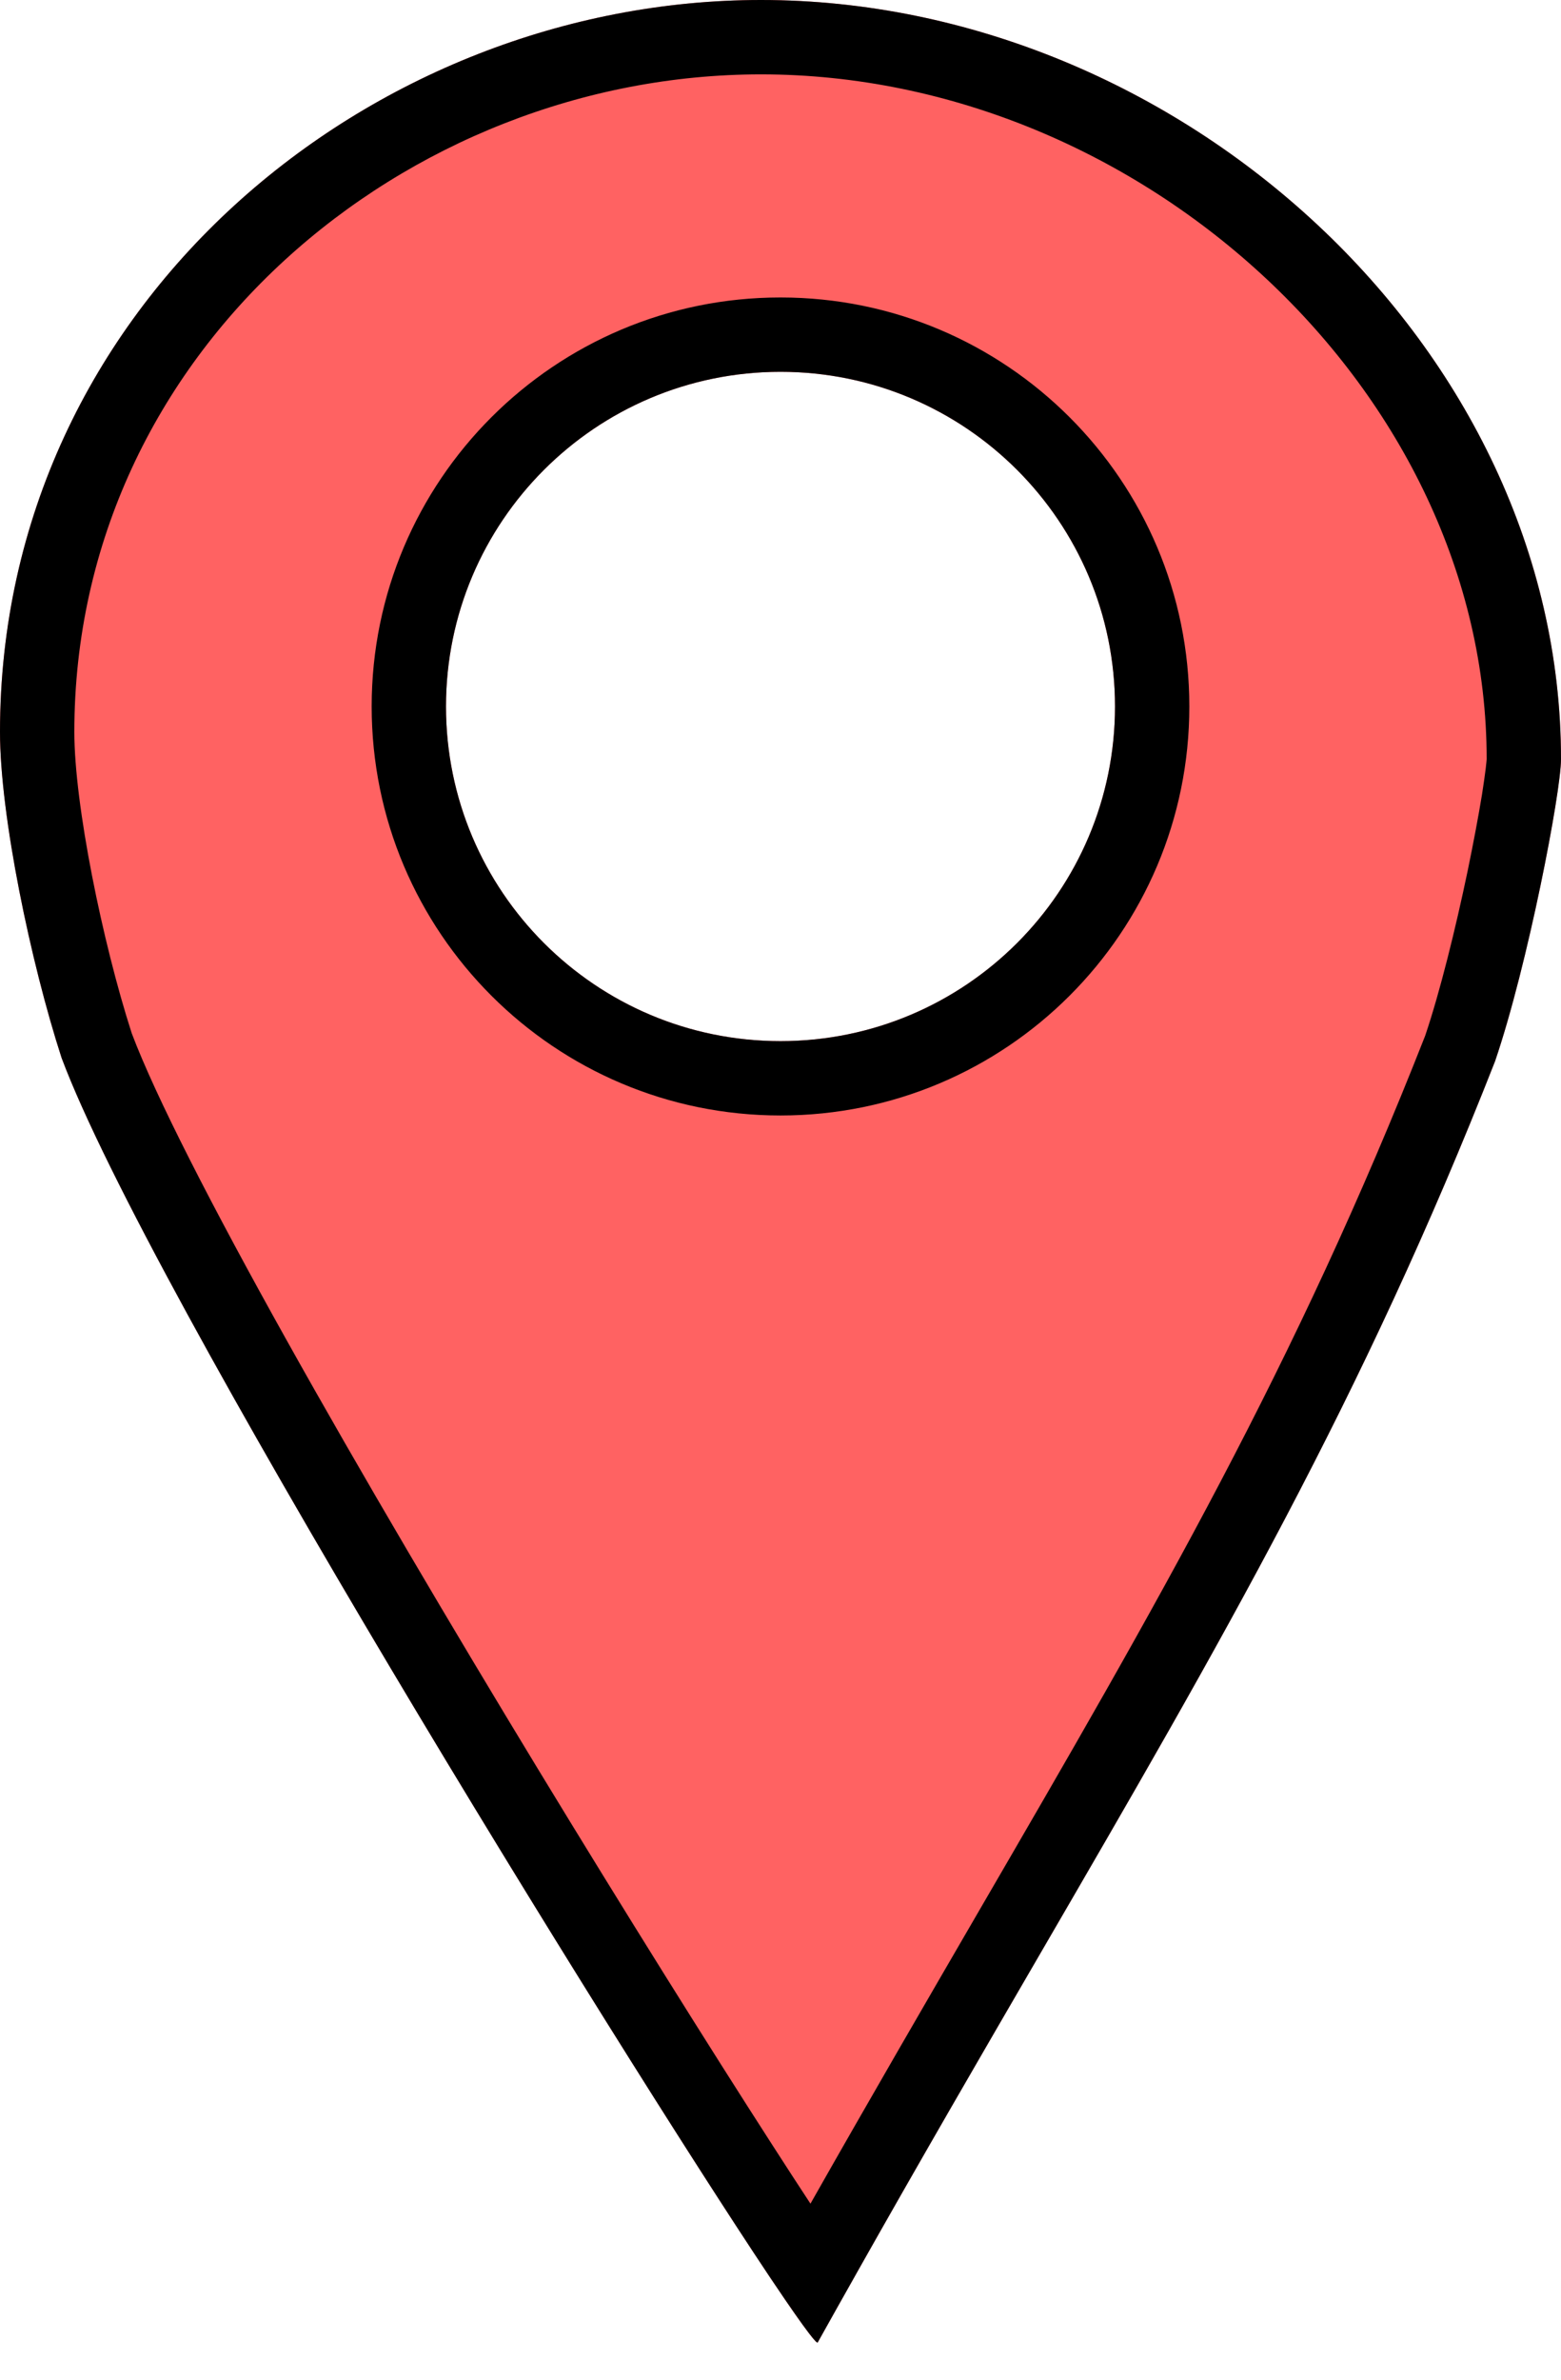 <svg width="21" height="32" viewBox="0 0 21 32" fill="none" xmlns="http://www.w3.org/2000/svg">
<path d="M6 9.5C6 7.015 8.015 5 10.5 5C12.985 5 15 7.015 15 9.5C15 11.985 12.985 14 10.5 14C8.015 14 6 11.985 6 9.5ZM21 10.209C21 4.667 15.86 0 10.238 0C5.003 0 0 4.078 0 9.844C0 10.969 0.414 12.947 0.828 14.224C2.213 17.929 10.857 31.635 11 31.5C15 24.333 17.667 20.5 20.113 14.27C20.556 12.97 21 10.646 21 10.209Z" fill="#FF6262"/>
<path fill-rule="evenodd" clip-rule="evenodd" d="M5 9.5C5 6.462 7.462 4 10.5 4C13.538 4 16 6.462 16 9.5C16 12.538 13.538 15 10.5 15C7.462 15 5 12.538 5 9.5ZM20 10.209C20 5.281 15.372 1 10.238 1C5.468 1 1 4.714 1 9.844C1 10.816 1.376 12.665 1.772 13.894C2.092 14.743 2.851 16.222 3.854 18.018C4.854 19.808 6.062 21.853 7.234 23.783C8.407 25.713 9.539 27.522 10.386 28.837C10.574 29.129 10.747 29.396 10.903 29.633C11.711 28.208 12.459 26.921 13.158 25.717C15.581 21.548 17.425 18.373 19.173 13.927C19.373 13.335 19.582 12.486 19.744 11.712C19.824 11.324 19.891 10.967 19.937 10.685C19.959 10.543 19.976 10.426 19.987 10.336C19.996 10.259 19.999 10.221 20 10.21C20 10.207 20 10.206 20 10.209ZM20.113 14.27C18.333 18.804 16.436 22.068 13.993 26.272C13.229 27.587 12.411 28.994 11.527 30.561C11.514 30.584 11.501 30.608 11.488 30.631C11.327 30.915 11.165 31.205 11 31.5C10.997 31.503 10.988 31.498 10.975 31.486C10.956 31.467 10.925 31.431 10.884 31.377C10.783 31.245 10.62 31.012 10.407 30.695C10.389 30.667 10.37 30.64 10.351 30.612C8.293 27.532 1.993 17.341 0.828 14.224C0.414 12.947 0 10.969 0 9.844C0 4.078 5.003 0 10.238 0C15.86 0 21 4.667 21 10.209C21 10.646 20.556 12.97 20.113 14.27ZM10.5 5C8.015 5 6 7.015 6 9.5C6 11.985 8.015 14 10.5 14C12.985 14 15 11.985 15 9.5C15 7.015 12.985 5 10.5 5Z" fill="black"/>
</svg>
